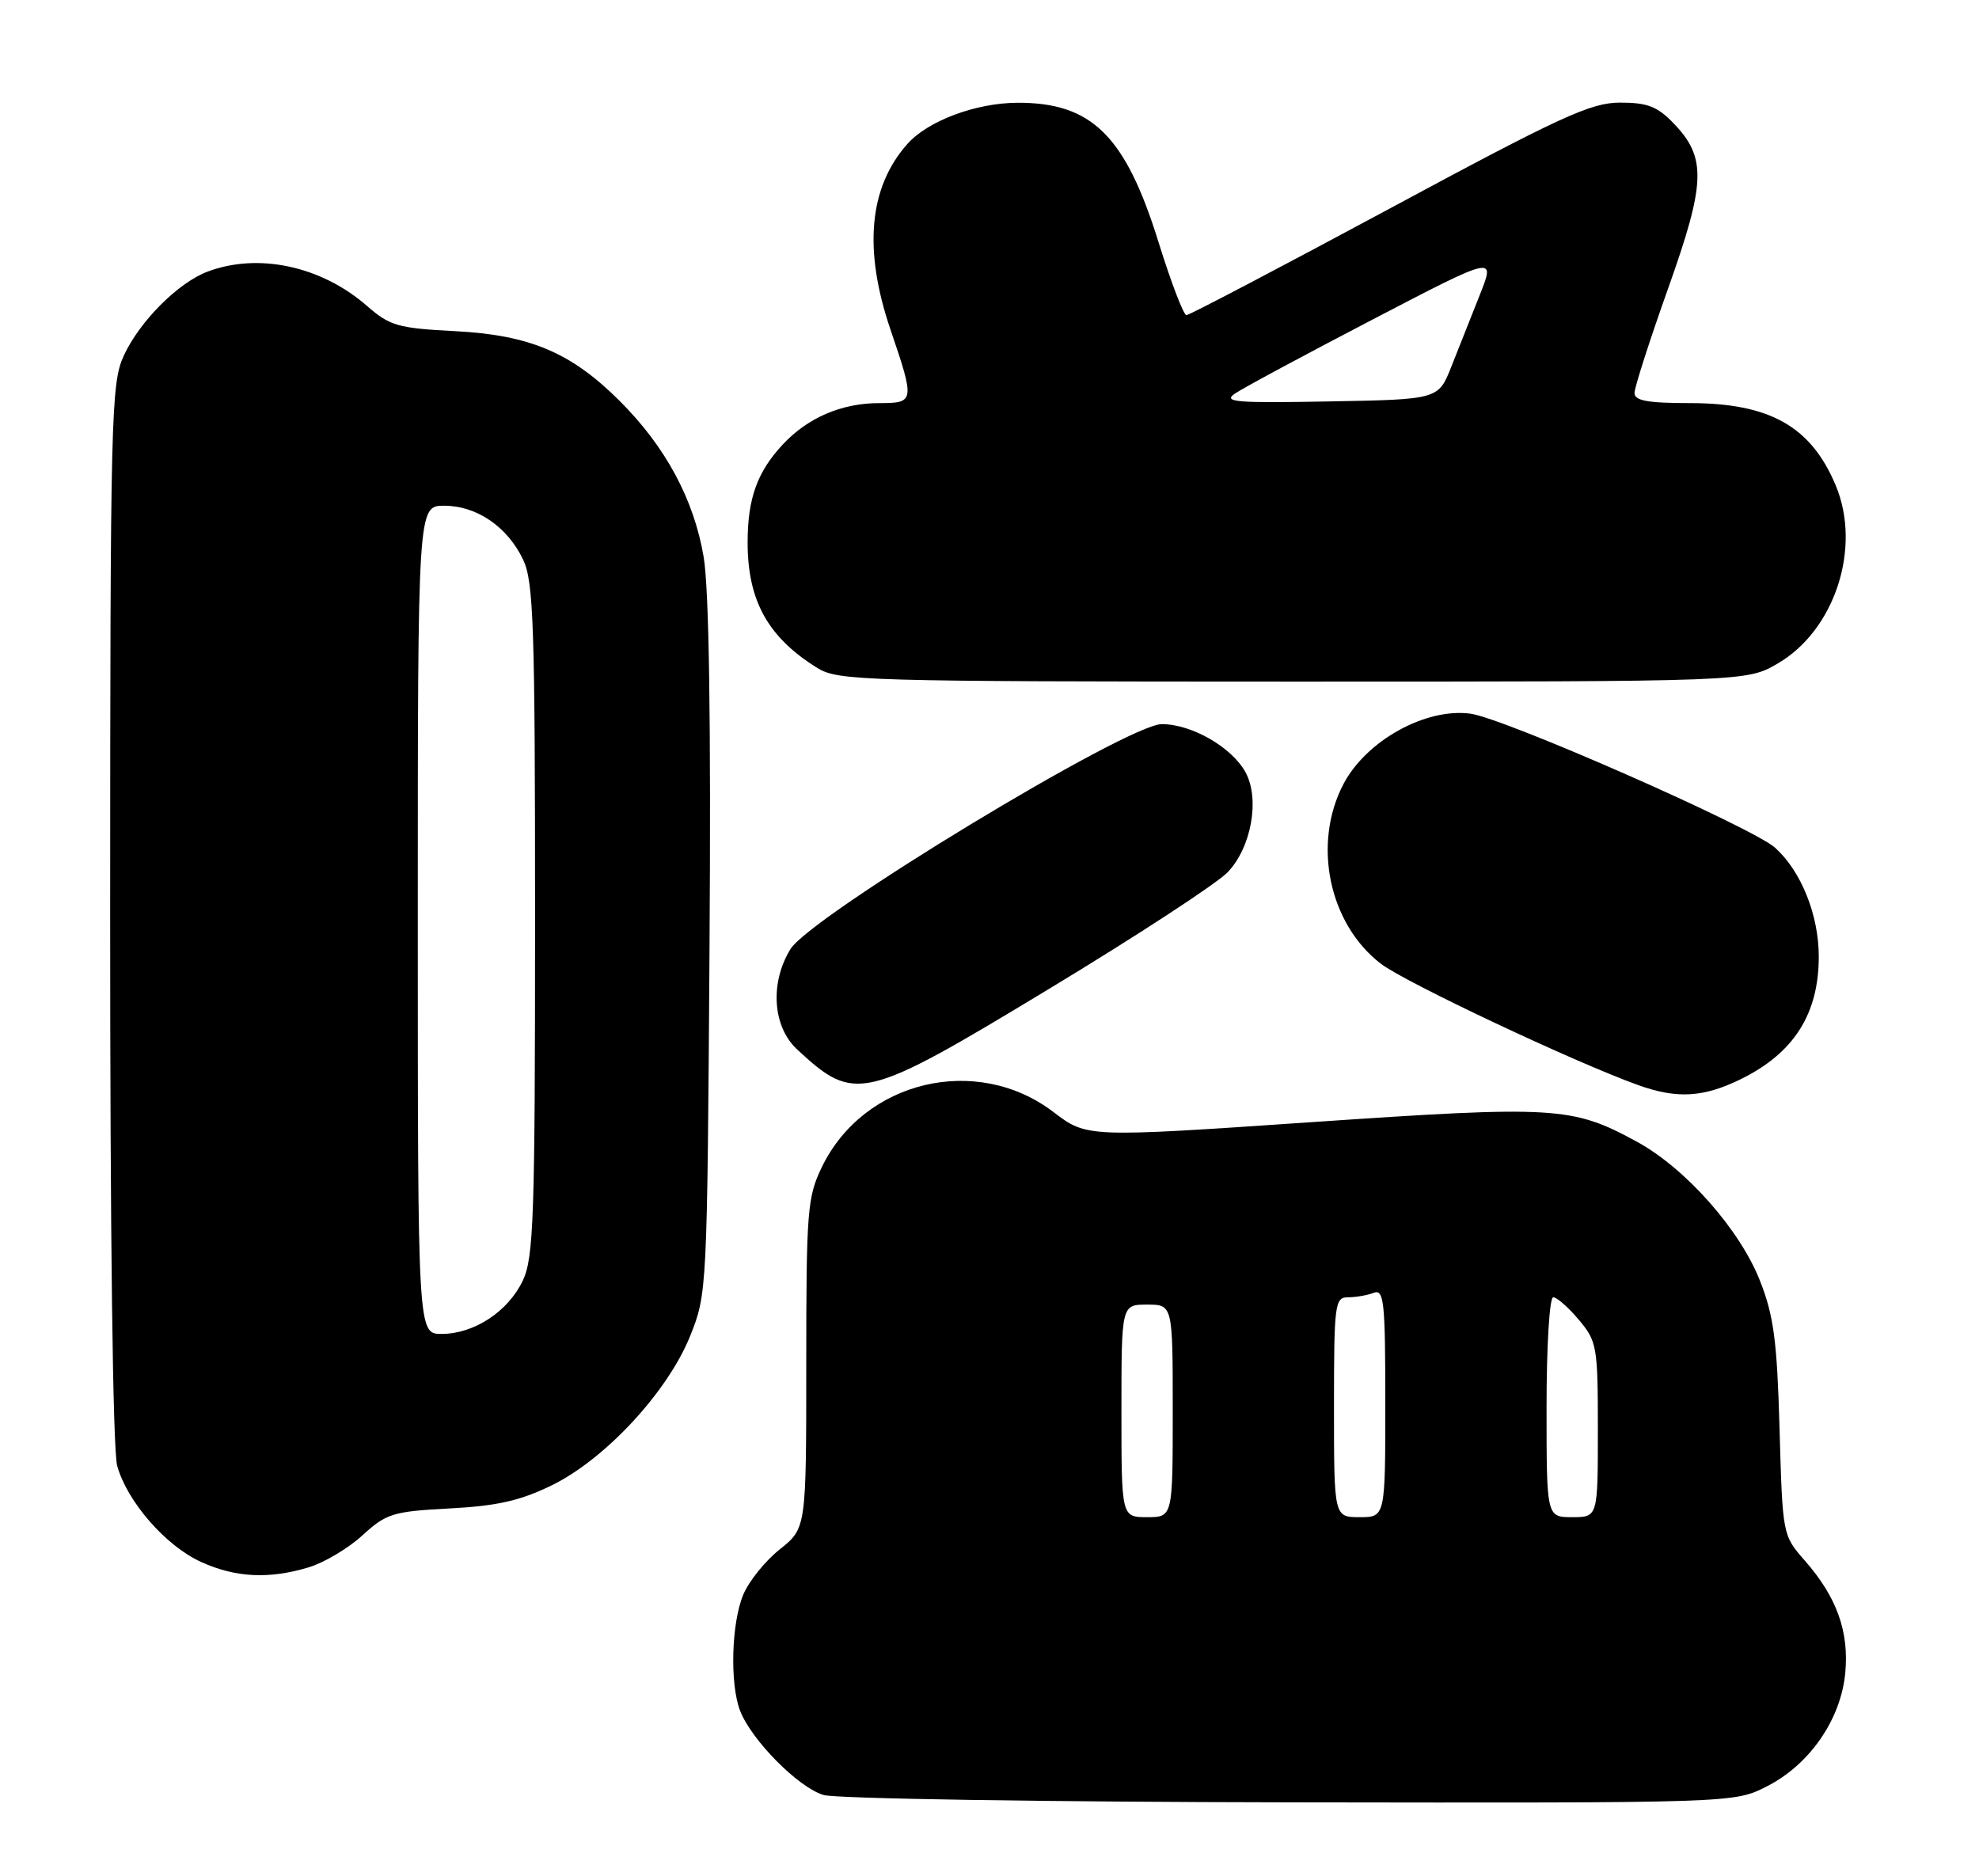 <?xml version="1.0" encoding="UTF-8" standalone="no"?>
<!DOCTYPE svg PUBLIC "-//W3C//DTD SVG 1.1//EN" "http://www.w3.org/Graphics/SVG/1.1/DTD/svg11.dtd" >
<svg xmlns="http://www.w3.org/2000/svg" xmlns:xlink="http://www.w3.org/1999/xlink" version="1.1" viewBox="0 0 270 256">
 <g >
 <path fill="currentColor"
d=" M 241.02 243.75 C 246.86 240.80 251.14 234.64 251.75 228.29 C 252.29 222.60 250.60 217.90 246.22 212.91 C 243.20 209.47 243.20 209.43 242.79 194.98 C 242.45 182.94 242.00 179.53 240.12 174.75 C 237.37 167.75 229.95 159.38 223.30 155.76 C 214.50 150.97 212.24 150.83 178.89 153.11 C 148.28 155.20 148.28 155.20 143.73 151.73 C 133.27 143.75 117.85 147.41 112.13 159.23 C 110.15 163.32 110.00 165.21 110.00 186.07 C 110.00 208.50 110.00 208.50 106.40 211.38 C 104.41 212.96 102.16 215.75 101.40 217.59 C 99.79 221.44 99.56 229.71 100.96 233.38 C 102.48 237.38 108.95 243.92 112.37 244.91 C 114.09 245.41 142.74 245.86 176.04 245.91 C 236.58 246.00 236.58 246.00 241.02 243.75 Z  M 42.10 213.85 C 44.21 213.22 47.52 211.25 49.45 209.48 C 52.72 206.49 53.60 206.22 61.35 205.81 C 67.82 205.47 70.98 204.76 75.29 202.65 C 82.59 199.08 91.10 189.89 94.16 182.28 C 96.46 176.56 96.49 176.02 96.80 129.54 C 97.01 98.22 96.74 80.38 96.00 75.98 C 94.67 68.14 90.83 60.99 84.58 54.74 C 77.94 48.10 72.31 45.71 62.04 45.18 C 54.30 44.78 53.18 44.46 50.07 41.74 C 43.84 36.30 35.25 34.45 28.32 37.06 C 24.31 38.57 19.07 43.82 16.90 48.50 C 15.15 52.28 15.04 56.49 15.03 124.50 C 15.02 168.20 15.39 197.88 15.99 200.00 C 17.35 204.89 22.61 210.92 27.43 213.11 C 32.14 215.25 36.68 215.48 42.10 213.85 Z  M 237.50 147.24 C 244.75 143.68 248.14 138.34 248.14 130.51 C 248.14 124.86 245.75 118.89 242.20 115.68 C 239.13 112.90 205.25 97.99 200.60 97.37 C 194.52 96.56 186.44 101.03 183.32 106.92 C 179.01 115.08 181.29 126.07 188.42 131.51 C 191.77 134.06 214.79 144.92 223.50 148.05 C 228.79 149.95 232.41 149.74 237.50 147.24 Z  M 143.16 134.90 C 155.07 127.70 166.01 120.55 167.49 119.01 C 170.72 115.64 171.91 109.06 169.95 105.41 C 168.11 101.98 162.61 98.80 158.50 98.80 C 153.84 98.80 110.58 125.01 107.84 129.50 C 105.01 134.12 105.41 140.08 108.75 143.18 C 116.66 150.52 117.79 150.25 143.16 134.90 Z  M 242.57 90.51 C 250.34 85.96 254.00 74.72 250.46 66.25 C 247.09 58.18 241.46 55.00 230.54 55.00 C 224.80 55.00 223.00 54.67 223.00 53.62 C 223.00 52.86 225.06 46.45 227.58 39.37 C 232.73 24.90 232.84 21.53 228.35 16.84 C 226.13 14.53 224.77 14.00 221.04 14.00 C 217.04 14.00 213.01 15.85 189.52 28.50 C 174.70 36.47 162.26 43.00 161.87 43.00 C 161.48 43.00 159.77 38.53 158.07 33.07 C 153.55 18.51 148.97 13.98 138.80 14.02 C 133.11 14.05 126.59 16.49 123.79 19.65 C 118.54 25.56 117.77 34.05 121.50 45.00 C 124.83 54.78 124.79 55.00 119.97 55.00 C 114.84 55.00 110.23 56.97 106.81 60.63 C 103.31 64.37 102.00 68.02 102.00 74.00 C 102.00 81.96 104.77 86.95 111.50 91.13 C 114.34 92.89 117.76 92.99 176.41 93.00 C 238.32 93.00 238.32 93.00 242.57 90.51 Z  M 153.00 192.50 C 153.00 178.00 153.00 178.00 156.50 178.00 C 160.00 178.00 160.00 178.00 160.00 192.50 C 160.00 207.00 160.00 207.00 156.50 207.00 C 153.00 207.00 153.00 207.00 153.00 192.50 Z  M 182.00 192.00 C 182.00 177.88 182.11 177.00 183.92 177.00 C 184.97 177.00 186.55 176.73 187.42 176.39 C 188.82 175.86 189.00 177.57 189.00 191.39 C 189.00 207.00 189.00 207.00 185.50 207.00 C 182.00 207.00 182.00 207.00 182.00 192.00 Z  M 211.00 192.00 C 211.00 183.64 211.40 177.00 211.91 177.00 C 212.41 177.00 213.99 178.38 215.41 180.08 C 217.88 183.01 218.00 183.71 218.00 195.08 C 218.00 207.00 218.00 207.00 214.50 207.00 C 211.00 207.00 211.00 207.00 211.00 192.00 Z  M 57.00 125.50 C 57.00 69.00 57.00 69.00 60.60 69.00 C 65.04 69.00 69.24 71.87 71.38 76.38 C 72.80 79.38 73.00 85.41 73.00 125.50 C 73.00 166.12 72.81 171.59 71.33 174.72 C 69.32 178.95 64.69 181.99 60.25 182.00 C 57.00 182.00 57.00 182.00 57.00 125.50 Z  M 168.50 53.69 C 169.60 52.94 178.04 48.40 187.26 43.60 C 204.02 34.87 204.02 34.87 201.91 40.19 C 200.75 43.11 199.00 47.52 198.02 50.00 C 196.24 54.50 196.24 54.50 181.37 54.77 C 168.57 55.01 166.78 54.86 168.50 53.69 Z "/>
</g>
</svg>